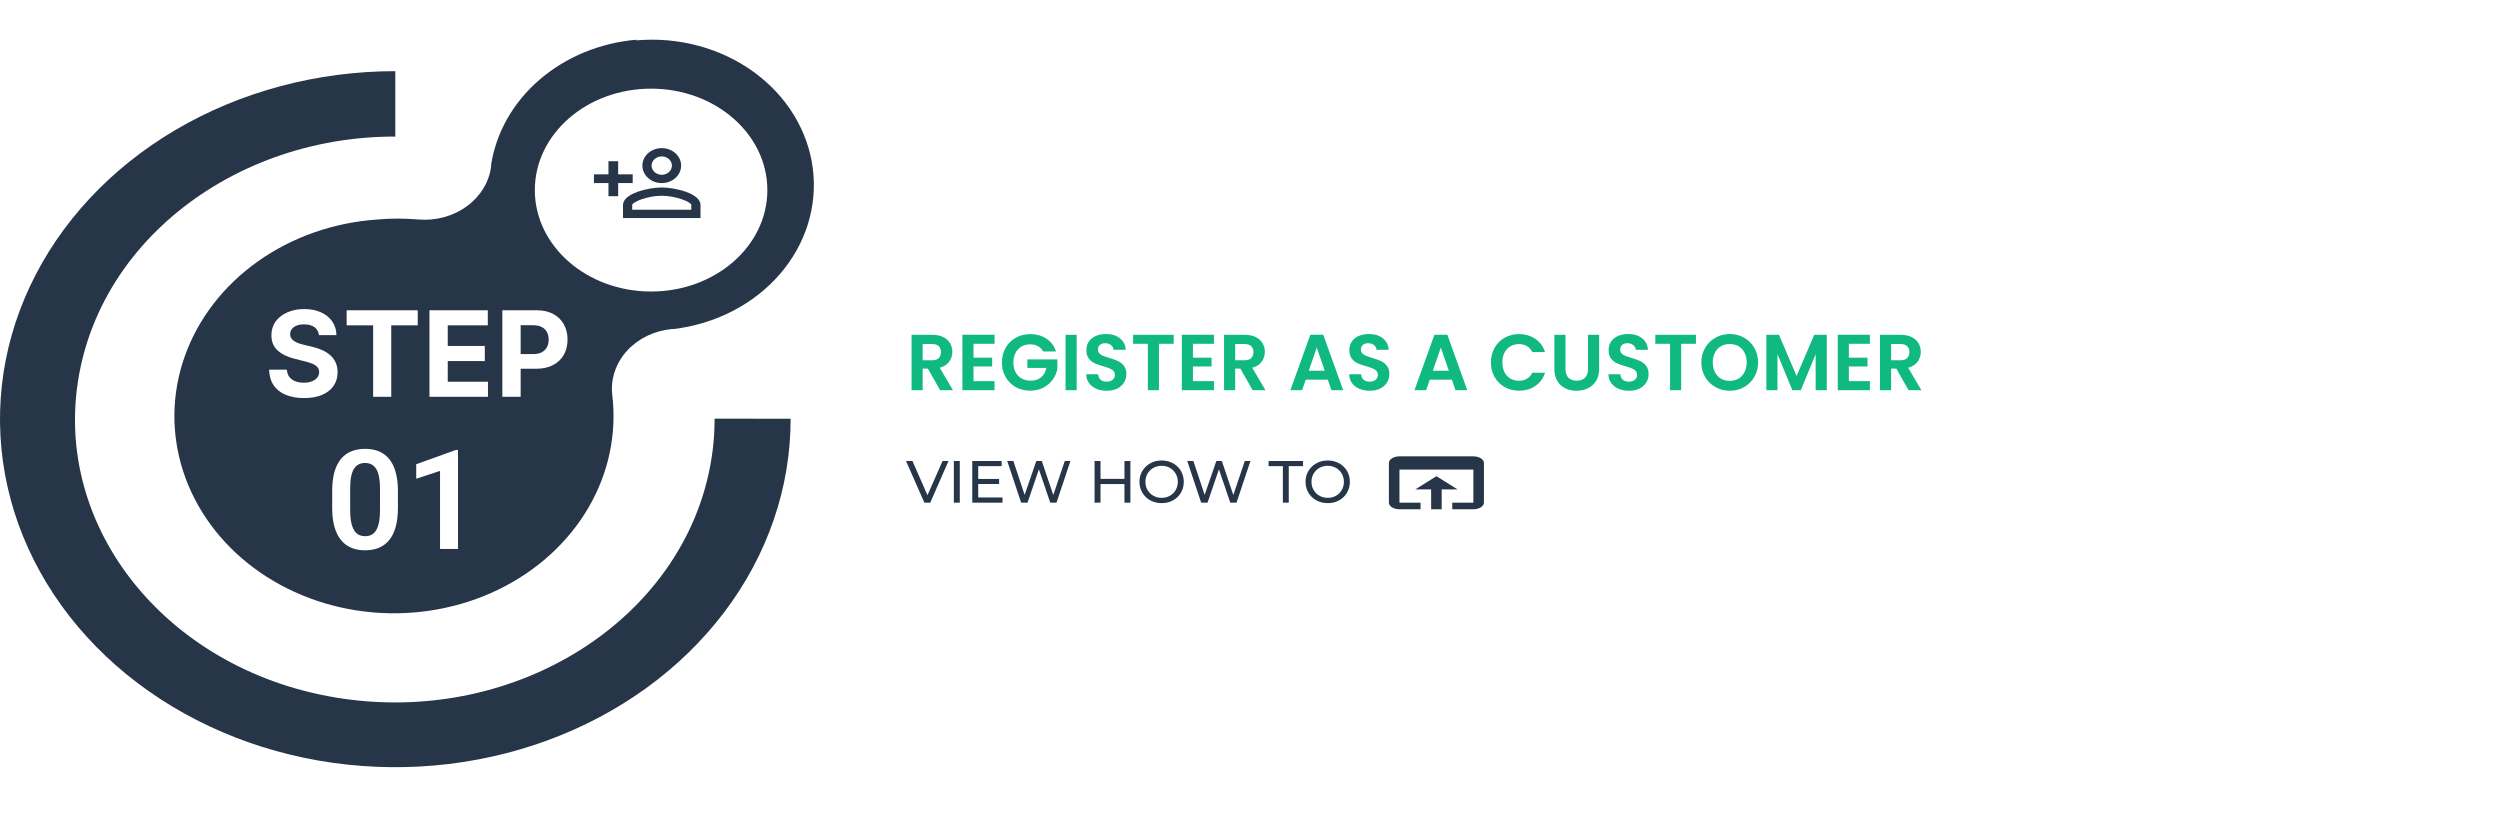 <svg width="378" height="127" viewBox="0 0 378 127" fill="none" xmlns="http://www.w3.org/2000/svg">
<g filter="url(#filter0_d_622_458)">
<path d="M59.185 20.808H319.586C332.426 20.808 344.74 25.321 353.82 33.354C362.899 41.388 368 52.283 368 63.644C368 75.005 362.899 85.901 353.82 93.934C344.74 101.968 332.426 106.481 319.586 106.481H59.185V20.808Z" fill="white"/>
</g>
<path d="M119.541 63.315C119.556 73.725 116.063 83.904 109.504 92.566C102.946 101.228 93.616 107.983 82.695 111.976C71.775 115.968 59.755 117.02 48.156 114.997C36.556 112.974 25.899 107.967 17.533 100.611C9.166 93.254 3.466 83.879 1.154 73.669C-1.158 63.46 0.021 52.877 4.543 43.258C9.064 33.639 16.725 25.417 26.556 19.632C36.387 13.847 47.946 10.76 59.771 10.76V63.233L119.541 63.315Z" fill="#273549"/>
<path d="M107.415 70.283C111.693 46.966 93.796 24.995 67.439 21.21C41.083 17.425 16.249 33.259 11.971 56.577C7.693 79.894 25.591 101.865 51.947 105.65C78.303 109.435 103.137 93.601 107.415 70.283Z" fill="white"/>
<path style="mix-blend-mode:multiply" d="M65.924 98.548C85.504 98.548 101.376 84.46 101.376 67.082C101.376 49.703 85.504 35.615 65.924 35.615C46.344 35.615 30.472 49.703 30.472 67.082C30.472 84.46 46.344 98.548 65.924 98.548Z" fill="url(#paint0_radial_622_458)"/>
<path d="M96.224 6.004C90.737 6.482 85.589 8.602 81.606 12.024C77.623 15.446 75.036 19.971 74.262 24.872C74.262 24.954 74.262 25.053 74.262 25.135C73.971 27.501 72.657 29.671 70.604 31.177C68.55 32.682 65.921 33.405 63.281 33.188C61.218 33.007 59.14 33.007 57.077 33.188C50.478 33.634 44.179 35.84 38.987 39.524C33.795 43.208 29.947 48.201 27.938 53.862C25.928 59.523 25.848 65.595 27.708 71.297C29.567 77 33.282 82.073 38.376 85.866C43.469 89.659 49.708 91.999 56.293 92.585C62.877 93.171 69.507 91.978 75.331 89.156C81.154 86.335 85.906 82.016 88.977 76.752C92.047 71.489 93.296 65.521 92.564 59.616C92.322 57.245 93.126 54.883 94.803 53.039C96.48 51.196 98.896 50.016 101.531 49.755H101.824C108.181 48.993 113.951 46.02 117.892 41.476C121.833 36.932 123.63 31.181 122.896 25.459C122.162 19.737 118.956 14.503 113.967 10.883C108.979 7.263 102.607 5.546 96.224 6.103V6.004Z" fill="#273549"/>
<path d="M60.165 74.253V76.766C60.165 77.914 60.048 78.895 59.816 79.709C59.584 80.522 59.248 81.189 58.811 81.708C58.373 82.221 57.851 82.6 57.242 82.846C56.634 83.085 55.957 83.205 55.212 83.205C54.617 83.205 54.063 83.13 53.551 82.98C53.038 82.822 52.577 82.583 52.166 82.262C51.763 81.934 51.415 81.517 51.121 81.011C50.834 80.505 50.611 79.9 50.454 79.196C50.304 78.492 50.228 77.682 50.228 76.766V74.253C50.228 73.105 50.345 72.127 50.577 71.321C50.816 70.514 51.155 69.855 51.592 69.342C52.03 68.829 52.553 68.457 53.161 68.224C53.77 67.985 54.446 67.865 55.191 67.865C55.793 67.865 56.347 67.94 56.852 68.091C57.365 68.241 57.823 68.477 58.227 68.798C58.637 69.113 58.985 69.523 59.273 70.029C59.56 70.528 59.778 71.129 59.929 71.834C60.086 72.531 60.165 73.337 60.165 74.253ZM57.458 77.135V73.874C57.458 73.3 57.423 72.801 57.355 72.377C57.294 71.946 57.201 71.581 57.078 71.28C56.955 70.979 56.801 70.736 56.617 70.552C56.432 70.36 56.22 70.22 55.981 70.131C55.742 70.043 55.478 69.998 55.191 69.998C54.836 69.998 54.518 70.07 54.238 70.213C53.958 70.35 53.722 70.569 53.53 70.87C53.339 71.17 53.192 71.57 53.089 72.069C52.994 72.561 52.946 73.163 52.946 73.874V77.135C52.946 77.709 52.977 78.211 53.038 78.642C53.106 79.073 53.202 79.442 53.325 79.749C53.455 80.057 53.609 80.31 53.787 80.508C53.971 80.7 54.183 80.843 54.422 80.939C54.662 81.028 54.925 81.072 55.212 81.072C55.574 81.072 55.892 81.001 56.166 80.857C56.446 80.713 56.682 80.488 56.873 80.18C57.065 79.866 57.208 79.459 57.304 78.96C57.406 78.454 57.458 77.846 57.458 77.135ZM69.249 68.029V83H66.532V71.198L62.933 72.387V70.193L68.942 68.029H69.249Z" fill="white"/>
<path d="M48.217 50.674C48.166 50.158 47.946 49.758 47.559 49.472C47.171 49.187 46.644 49.044 45.98 49.044C45.528 49.044 45.147 49.108 44.836 49.236C44.524 49.359 44.286 49.532 44.12 49.754C43.958 49.975 43.877 50.227 43.877 50.508C43.868 50.742 43.917 50.947 44.024 51.121C44.135 51.296 44.286 51.447 44.477 51.575C44.669 51.699 44.891 51.807 45.142 51.901C45.394 51.991 45.662 52.068 45.948 52.131L47.124 52.413C47.695 52.541 48.219 52.711 48.696 52.924C49.174 53.137 49.587 53.399 49.936 53.71C50.286 54.021 50.556 54.388 50.748 54.81C50.944 55.231 51.044 55.715 51.049 56.261C51.044 57.062 50.84 57.756 50.435 58.344C50.034 58.928 49.455 59.382 48.696 59.706C47.942 60.026 47.032 60.185 45.967 60.185C44.91 60.185 43.99 60.023 43.206 59.7C42.426 59.376 41.816 58.896 41.377 58.261C40.943 57.622 40.715 56.832 40.693 55.89H43.372C43.401 56.329 43.527 56.695 43.749 56.989C43.975 57.279 44.275 57.499 44.65 57.648C45.029 57.793 45.458 57.865 45.935 57.865C46.404 57.865 46.811 57.797 47.156 57.66C47.505 57.524 47.776 57.334 47.968 57.092C48.159 56.849 48.255 56.57 48.255 56.254C48.255 55.96 48.168 55.713 47.993 55.513C47.823 55.312 47.571 55.142 47.239 55.001C46.911 54.861 46.508 54.733 46.031 54.618L44.605 54.26C43.502 53.992 42.63 53.572 41.991 53.001C41.352 52.43 41.034 51.66 41.039 50.693C41.034 49.901 41.245 49.208 41.671 48.616C42.102 48.023 42.692 47.561 43.442 47.229C44.192 46.896 45.044 46.73 45.999 46.73C46.97 46.73 47.818 46.896 48.543 47.229C49.272 47.561 49.838 48.023 50.243 48.616C50.648 49.208 50.857 49.894 50.87 50.674H48.217ZM52.412 49.191V46.909H63.163V49.191H59.155V60H56.419V49.191H52.412ZM64.934 60V46.909H73.755V49.191H67.701V52.31H73.301V54.592H67.701V57.718H73.78V60H64.934ZM75.955 60V46.909H81.12C82.113 46.909 82.959 47.099 83.658 47.478C84.356 47.853 84.889 48.375 85.256 49.044C85.626 49.709 85.812 50.476 85.812 51.345C85.812 52.215 85.624 52.981 85.249 53.646C84.874 54.311 84.331 54.829 83.619 55.2C82.912 55.57 82.055 55.756 81.05 55.756H77.758V53.538H80.602C81.135 53.538 81.574 53.446 81.919 53.263C82.268 53.075 82.528 52.818 82.699 52.489C82.874 52.157 82.961 51.776 82.961 51.345C82.961 50.91 82.874 50.531 82.699 50.207C82.528 49.879 82.268 49.626 81.919 49.447C81.57 49.264 81.126 49.172 80.589 49.172H78.723V60H75.955Z" fill="white"/>
<path d="M98.446 44.077C108.155 44.077 116.025 37.211 116.025 28.74C116.025 20.27 108.155 13.404 98.446 13.404C88.737 13.404 80.866 20.27 80.866 28.74C80.866 37.211 88.737 44.077 98.446 44.077Z" fill="white"/>
<path d="M100.058 22.394C99.28 22.394 98.535 22.673 97.986 23.169C97.436 23.665 97.128 24.337 97.128 25.038C97.128 25.74 97.436 26.412 97.986 26.908C98.535 27.404 99.28 27.683 100.058 27.683C100.835 27.683 101.58 27.404 102.129 26.908C102.679 26.412 102.987 25.74 102.987 25.038C102.987 24.337 102.679 23.665 102.129 23.169C101.58 22.673 100.835 22.394 100.058 22.394ZM100.058 23.65C100.26 23.65 100.46 23.686 100.646 23.756C100.833 23.826 101.002 23.928 101.145 24.057C101.288 24.186 101.401 24.339 101.479 24.507C101.556 24.676 101.596 24.856 101.596 25.038C101.596 25.221 101.556 25.401 101.479 25.57C101.401 25.738 101.288 25.891 101.145 26.02C101.002 26.149 100.833 26.251 100.646 26.321C100.46 26.391 100.26 26.427 100.058 26.427C99.856 26.427 99.656 26.391 99.469 26.321C99.282 26.251 99.113 26.149 98.97 26.02C98.827 25.891 98.714 25.738 98.636 25.57C98.559 25.401 98.519 25.221 98.519 25.038C98.519 24.67 98.681 24.317 98.97 24.057C99.258 23.797 99.65 23.65 100.058 23.65ZM92 24.377V26.361H89.803V27.683H92V29.666H93.465V27.683H95.663V26.361H93.465V24.377H92ZM100.058 28.344C98.102 28.344 94.198 29.223 94.198 30.988V32.971H105.917V30.988C105.917 29.223 102.013 28.344 100.058 28.344ZM100.058 29.6C102.233 29.6 104.526 30.565 104.526 30.988V31.715H95.589V30.988C95.589 30.565 97.86 29.6 100.058 29.6Z" fill="#273549"/>
<path d="M142.148 59L140.3 55.736H139.508V59H137.828V50.624H140.972C141.62 50.624 142.172 50.74 142.628 50.972C143.084 51.196 143.424 51.504 143.648 51.896C143.88 52.28 143.996 52.712 143.996 53.192C143.996 53.744 143.836 54.244 143.516 54.692C143.196 55.132 142.72 55.436 142.088 55.604L144.092 59H142.148ZM139.508 54.476H140.912C141.368 54.476 141.708 54.368 141.932 54.152C142.156 53.928 142.268 53.62 142.268 53.228C142.268 52.844 142.156 52.548 141.932 52.34C141.708 52.124 141.368 52.016 140.912 52.016H139.508V54.476ZM147.196 51.98V54.08H150.016V55.412H147.196V57.632H150.376V59H145.516V50.612H150.376V51.98H147.196ZM157.734 53.144C157.542 52.792 157.278 52.524 156.942 52.34C156.606 52.156 156.214 52.064 155.766 52.064C155.27 52.064 154.83 52.176 154.446 52.4C154.062 52.624 153.762 52.944 153.546 53.36C153.33 53.776 153.222 54.256 153.222 54.8C153.222 55.36 153.33 55.848 153.546 56.264C153.77 56.68 154.078 57 154.47 57.224C154.862 57.448 155.318 57.56 155.838 57.56C156.478 57.56 157.002 57.392 157.41 57.056C157.818 56.712 158.086 56.236 158.214 55.628H155.334V54.344H159.87V55.808C159.758 56.392 159.518 56.932 159.15 57.428C158.782 57.924 158.306 58.324 157.722 58.628C157.146 58.924 156.498 59.072 155.778 59.072C154.97 59.072 154.238 58.892 153.582 58.532C152.934 58.164 152.422 57.656 152.046 57.008C151.678 56.36 151.494 55.624 151.494 54.8C151.494 53.976 151.678 53.24 152.046 52.592C152.422 51.936 152.934 51.428 153.582 51.068C154.238 50.7 154.966 50.516 155.766 50.516C156.71 50.516 157.53 50.748 158.226 51.212C158.922 51.668 159.402 52.312 159.666 53.144H157.734ZM162.793 50.624V59H161.113V50.624H162.793ZM167.345 59.084C166.761 59.084 166.233 58.984 165.761 58.784C165.297 58.584 164.929 58.296 164.657 57.92C164.385 57.544 164.245 57.1 164.237 56.588H166.037C166.061 56.932 166.181 57.204 166.397 57.404C166.621 57.604 166.925 57.704 167.309 57.704C167.701 57.704 168.009 57.612 168.233 57.428C168.457 57.236 168.569 56.988 168.569 56.684C168.569 56.436 168.493 56.232 168.341 56.072C168.189 55.912 167.997 55.788 167.765 55.7C167.541 55.604 167.229 55.5 166.829 55.388C166.285 55.228 165.841 55.072 165.497 54.92C165.161 54.76 164.869 54.524 164.621 54.212C164.381 53.892 164.261 53.468 164.261 52.94C164.261 52.444 164.385 52.012 164.633 51.644C164.881 51.276 165.229 50.996 165.677 50.804C166.125 50.604 166.637 50.504 167.213 50.504C168.077 50.504 168.777 50.716 169.313 51.14C169.857 51.556 170.157 52.14 170.213 52.892H168.365C168.349 52.604 168.225 52.368 167.993 52.184C167.769 51.992 167.469 51.896 167.093 51.896C166.765 51.896 166.501 51.98 166.301 52.148C166.109 52.316 166.013 52.56 166.013 52.88C166.013 53.104 166.085 53.292 166.229 53.444C166.381 53.588 166.565 53.708 166.781 53.804C167.005 53.892 167.317 53.996 167.717 54.116C168.261 54.276 168.705 54.436 169.049 54.596C169.393 54.756 169.689 54.996 169.937 55.316C170.185 55.636 170.309 56.056 170.309 56.576C170.309 57.024 170.193 57.44 169.961 57.824C169.729 58.208 169.389 58.516 168.941 58.748C168.493 58.972 167.961 59.084 167.345 59.084ZM177.466 50.624V51.98H175.234V59H173.554V51.98H171.322V50.624H177.466ZM180.371 51.98V54.08H183.191V55.412H180.371V57.632H183.551V59H178.691V50.612H183.551V51.98H180.371ZM189.398 59L187.55 55.736H186.758V59H185.078V50.624H188.222C188.87 50.624 189.422 50.74 189.878 50.972C190.334 51.196 190.674 51.504 190.898 51.896C191.13 52.28 191.246 52.712 191.246 53.192C191.246 53.744 191.086 54.244 190.766 54.692C190.446 55.132 189.97 55.436 189.338 55.604L191.342 59H189.398ZM186.758 54.476H188.162C188.618 54.476 188.958 54.368 189.182 54.152C189.406 53.928 189.518 53.62 189.518 53.228C189.518 52.844 189.406 52.548 189.182 52.34C188.958 52.124 188.618 52.016 188.162 52.016H186.758V54.476ZM200.761 57.404H197.425L196.873 59H195.109L198.121 50.612H200.077L203.089 59H201.313L200.761 57.404ZM200.305 56.06L199.093 52.556L197.881 56.06H200.305ZM207.107 59.084C206.523 59.084 205.995 58.984 205.523 58.784C205.059 58.584 204.691 58.296 204.419 57.92C204.147 57.544 204.007 57.1 203.999 56.588H205.799C205.823 56.932 205.943 57.204 206.159 57.404C206.383 57.604 206.687 57.704 207.071 57.704C207.463 57.704 207.771 57.612 207.995 57.428C208.219 57.236 208.331 56.988 208.331 56.684C208.331 56.436 208.255 56.232 208.103 56.072C207.951 55.912 207.759 55.788 207.527 55.7C207.303 55.604 206.991 55.5 206.591 55.388C206.047 55.228 205.603 55.072 205.259 54.92C204.923 54.76 204.631 54.524 204.383 54.212C204.143 53.892 204.023 53.468 204.023 52.94C204.023 52.444 204.147 52.012 204.395 51.644C204.643 51.276 204.991 50.996 205.439 50.804C205.887 50.604 206.399 50.504 206.975 50.504C207.839 50.504 208.539 50.716 209.075 51.14C209.619 51.556 209.919 52.14 209.975 52.892H208.127C208.111 52.604 207.987 52.368 207.755 52.184C207.531 51.992 207.231 51.896 206.855 51.896C206.527 51.896 206.263 51.98 206.063 52.148C205.871 52.316 205.775 52.56 205.775 52.88C205.775 53.104 205.847 53.292 205.991 53.444C206.143 53.588 206.327 53.708 206.543 53.804C206.767 53.892 207.079 53.996 207.479 54.116C208.023 54.276 208.467 54.436 208.811 54.596C209.155 54.756 209.451 54.996 209.699 55.316C209.947 55.636 210.071 56.056 210.071 56.576C210.071 57.024 209.955 57.44 209.723 57.824C209.491 58.208 209.151 58.516 208.703 58.748C208.255 58.972 207.723 59.084 207.107 59.084ZM219.523 57.404H216.187L215.635 59H213.871L216.883 50.612H218.839L221.851 59H220.075L219.523 57.404ZM219.067 56.06L217.855 52.556L216.643 56.06H219.067ZM225.428 54.8C225.428 53.976 225.612 53.24 225.98 52.592C226.356 51.936 226.864 51.428 227.504 51.068C228.152 50.7 228.876 50.516 229.676 50.516C230.612 50.516 231.432 50.756 232.136 51.236C232.84 51.716 233.332 52.38 233.612 53.228H231.68C231.488 52.828 231.216 52.528 230.864 52.328C230.52 52.128 230.12 52.028 229.664 52.028C229.176 52.028 228.74 52.144 228.356 52.376C227.98 52.6 227.684 52.92 227.468 53.336C227.26 53.752 227.156 54.24 227.156 54.8C227.156 55.352 227.26 55.84 227.468 56.264C227.684 56.68 227.98 57.004 228.356 57.236C228.74 57.46 229.176 57.572 229.664 57.572C230.12 57.572 230.52 57.472 230.864 57.272C231.216 57.064 231.488 56.76 231.68 56.36H233.612C233.332 57.216 232.84 57.884 232.136 58.364C231.44 58.836 230.62 59.072 229.676 59.072C228.876 59.072 228.152 58.892 227.504 58.532C226.864 58.164 226.356 57.656 225.98 57.008C225.612 56.36 225.428 55.624 225.428 54.8ZM236.703 50.624V55.808C236.703 56.376 236.851 56.812 237.147 57.116C237.443 57.412 237.859 57.56 238.395 57.56C238.939 57.56 239.359 57.412 239.655 57.116C239.951 56.812 240.099 56.376 240.099 55.808V50.624H241.791V55.796C241.791 56.508 241.635 57.112 241.323 57.608C241.019 58.096 240.607 58.464 240.087 58.712C239.575 58.96 239.003 59.084 238.371 59.084C237.747 59.084 237.179 58.96 236.667 58.712C236.163 58.464 235.763 58.096 235.467 57.608C235.171 57.112 235.023 56.508 235.023 55.796V50.624H236.703ZM246.306 59.084C245.722 59.084 245.194 58.984 244.722 58.784C244.258 58.584 243.89 58.296 243.618 57.92C243.346 57.544 243.206 57.1 243.198 56.588H244.998C245.022 56.932 245.142 57.204 245.358 57.404C245.582 57.604 245.886 57.704 246.27 57.704C246.662 57.704 246.97 57.612 247.194 57.428C247.418 57.236 247.53 56.988 247.53 56.684C247.53 56.436 247.454 56.232 247.302 56.072C247.15 55.912 246.958 55.788 246.726 55.7C246.502 55.604 246.19 55.5 245.79 55.388C245.246 55.228 244.802 55.072 244.458 54.92C244.122 54.76 243.83 54.524 243.582 54.212C243.342 53.892 243.222 53.468 243.222 52.94C243.222 52.444 243.346 52.012 243.594 51.644C243.842 51.276 244.19 50.996 244.638 50.804C245.086 50.604 245.598 50.504 246.174 50.504C247.038 50.504 247.738 50.716 248.274 51.14C248.818 51.556 249.118 52.14 249.174 52.892H247.326C247.31 52.604 247.186 52.368 246.954 52.184C246.73 51.992 246.43 51.896 246.054 51.896C245.726 51.896 245.462 51.98 245.262 52.148C245.07 52.316 244.974 52.56 244.974 52.88C244.974 53.104 245.046 53.292 245.19 53.444C245.342 53.588 245.526 53.708 245.742 53.804C245.966 53.892 246.278 53.996 246.678 54.116C247.222 54.276 247.666 54.436 248.01 54.596C248.354 54.756 248.65 54.996 248.898 55.316C249.146 55.636 249.27 56.056 249.27 56.576C249.27 57.024 249.154 57.44 248.922 57.824C248.69 58.208 248.35 58.516 247.902 58.748C247.454 58.972 246.922 59.084 246.306 59.084ZM256.426 50.624V51.98H254.194V59H252.514V51.98H250.282V50.624H256.426ZM261.54 59.084C260.756 59.084 260.036 58.9 259.38 58.532C258.724 58.164 258.204 57.656 257.82 57.008C257.436 56.352 257.244 55.612 257.244 54.788C257.244 53.972 257.436 53.24 257.82 52.592C258.204 51.936 258.724 51.424 259.38 51.056C260.036 50.688 260.756 50.504 261.54 50.504C262.332 50.504 263.052 50.688 263.7 51.056C264.356 51.424 264.872 51.936 265.248 52.592C265.632 53.24 265.824 53.972 265.824 54.788C265.824 55.612 265.632 56.352 265.248 57.008C264.872 57.656 264.356 58.164 263.7 58.532C263.044 58.9 262.324 59.084 261.54 59.084ZM261.54 57.584C262.044 57.584 262.488 57.472 262.872 57.248C263.256 57.016 263.556 56.688 263.772 56.264C263.988 55.84 264.096 55.348 264.096 54.788C264.096 54.228 263.988 53.74 263.772 53.324C263.556 52.9 263.256 52.576 262.872 52.352C262.488 52.128 262.044 52.016 261.54 52.016C261.036 52.016 260.588 52.128 260.196 52.352C259.812 52.576 259.512 52.9 259.296 53.324C259.08 53.74 258.972 54.228 258.972 54.788C258.972 55.348 259.08 55.84 259.296 56.264C259.512 56.688 259.812 57.016 260.196 57.248C260.588 57.472 261.036 57.584 261.54 57.584ZM276.206 50.624V59H274.526V53.552L272.282 59H271.01L268.754 53.552V59H267.074V50.624H268.982L271.646 56.852L274.31 50.624H276.206ZM279.547 51.98V54.08H282.367V55.412H279.547V57.632H282.727V59H277.867V50.612H282.727V51.98H279.547ZM288.574 59L286.726 55.736H285.934V59H284.254V50.624H287.398C288.046 50.624 288.598 50.74 289.054 50.972C289.51 51.196 289.85 51.504 290.074 51.896C290.306 52.28 290.422 52.712 290.422 53.192C290.422 53.744 290.262 54.244 289.942 54.692C289.622 55.132 289.146 55.436 288.514 55.604L290.518 59H288.574ZM285.934 54.476H287.338C287.794 54.476 288.134 54.368 288.358 54.152C288.582 53.928 288.694 53.62 288.694 53.228C288.694 52.844 288.582 52.548 288.358 52.34C288.134 52.124 287.794 52.016 287.338 52.016H285.934V54.476Z" fill="#10B981"/>
<path d="M139.763 76L136.991 69.7H137.963L140.51 75.514H139.952L142.517 69.7H143.417L140.654 76H139.763ZM144.22 76V69.7H145.12V76H144.22ZM147.826 72.418H151.066V73.183H147.826V72.418ZM147.907 75.217H151.579V76H147.007V69.7H151.453V70.483H147.907V75.217ZM154.397 76L152.291 69.7H153.218L155.153 75.514H154.685L156.692 69.7H157.52L159.482 75.514H159.032L160.994 69.7H161.849L159.743 76H158.798L156.962 70.609H157.205L155.36 76H154.397ZM170.017 69.7H170.917V76H170.017V69.7ZM166.399 76H165.499V69.7H166.399V76ZM170.098 73.192H166.309V72.409H170.098V73.192ZM175.646 76.072C175.166 76.072 174.719 75.991 174.305 75.829C173.897 75.667 173.543 75.442 173.243 75.154C172.943 74.86 172.709 74.518 172.541 74.128C172.373 73.738 172.289 73.312 172.289 72.85C172.289 72.388 172.373 71.962 172.541 71.572C172.709 71.182 172.943 70.843 173.243 70.555C173.543 70.261 173.897 70.033 174.305 69.871C174.713 69.709 175.16 69.628 175.646 69.628C176.126 69.628 176.567 69.709 176.969 69.871C177.377 70.027 177.731 70.252 178.031 70.546C178.337 70.834 178.571 71.173 178.733 71.563C178.901 71.953 178.985 72.382 178.985 72.85C178.985 73.318 178.901 73.747 178.733 74.137C178.571 74.527 178.337 74.869 178.031 75.163C177.731 75.451 177.377 75.676 176.969 75.838C176.567 75.994 176.126 76.072 175.646 76.072ZM175.646 75.271C175.994 75.271 176.315 75.211 176.609 75.091C176.909 74.971 177.167 74.803 177.383 74.587C177.605 74.365 177.776 74.107 177.896 73.813C178.022 73.519 178.085 73.198 178.085 72.85C178.085 72.502 178.022 72.181 177.896 71.887C177.776 71.593 177.605 71.338 177.383 71.122C177.167 70.9 176.909 70.729 176.609 70.609C176.315 70.489 175.994 70.429 175.646 70.429C175.292 70.429 174.965 70.489 174.665 70.609C174.371 70.729 174.113 70.9 173.891 71.122C173.669 71.338 173.495 71.593 173.369 71.887C173.249 72.181 173.189 72.502 173.189 72.85C173.189 73.198 173.249 73.519 173.369 73.813C173.495 74.107 173.669 74.365 173.891 74.587C174.113 74.803 174.371 74.971 174.665 75.091C174.965 75.211 175.292 75.271 175.646 75.271ZM181.617 76L179.511 69.7H180.438L182.373 75.514H181.905L183.912 69.7H184.74L186.702 75.514H186.252L188.214 69.7H189.069L186.963 76H186.018L184.182 70.609H184.425L182.58 76H181.617ZM193.969 76V70.483H191.809V69.7H197.02V70.483H194.86V76H193.969ZM200.757 76.072C200.277 76.072 199.83 75.991 199.416 75.829C199.008 75.667 198.654 75.442 198.354 75.154C198.054 74.86 197.82 74.518 197.652 74.128C197.484 73.738 197.4 73.312 197.4 72.85C197.4 72.388 197.484 71.962 197.652 71.572C197.82 71.182 198.054 70.843 198.354 70.555C198.654 70.261 199.008 70.033 199.416 69.871C199.824 69.709 200.271 69.628 200.757 69.628C201.237 69.628 201.678 69.709 202.08 69.871C202.488 70.027 202.842 70.252 203.142 70.546C203.448 70.834 203.682 71.173 203.844 71.563C204.012 71.953 204.096 72.382 204.096 72.85C204.096 73.318 204.012 73.747 203.844 74.137C203.682 74.527 203.448 74.869 203.142 75.163C202.842 75.451 202.488 75.676 202.08 75.838C201.678 75.994 201.237 76.072 200.757 76.072ZM200.757 75.271C201.105 75.271 201.426 75.211 201.72 75.091C202.02 74.971 202.278 74.803 202.494 74.587C202.716 74.365 202.887 74.107 203.007 73.813C203.133 73.519 203.196 73.198 203.196 72.85C203.196 72.502 203.133 72.181 203.007 71.887C202.887 71.593 202.716 71.338 202.494 71.122C202.278 70.9 202.02 70.729 201.72 70.609C201.426 70.489 201.105 70.429 200.757 70.429C200.403 70.429 200.076 70.489 199.776 70.609C199.482 70.729 199.224 70.9 199.002 71.122C198.78 71.338 198.606 71.593 198.48 71.887C198.36 72.181 198.3 72.502 198.3 72.85C198.3 73.198 198.36 73.519 198.48 73.813C198.606 74.107 198.78 74.365 199.002 74.587C199.224 74.803 199.482 74.971 199.776 75.091C200.076 75.211 200.403 75.271 200.757 75.271Z" fill="#273549"/>
<path d="M217.185 72L213.992 74H216.387V77H217.983V74H220.378M222.773 69H211.597C211.173 69 210.767 69.105 210.468 69.293C210.168 69.48 210 69.735 210 70V76C210 76.265 210.168 76.52 210.468 76.707C210.767 76.895 211.173 77 211.597 77H214.79V76H211.597V71H222.773V76H219.58V77H222.773C223.197 77 223.603 76.895 223.902 76.707C224.202 76.52 224.37 76.265 224.37 76V70C224.37 69.735 224.202 69.48 223.902 69.293C223.603 69.105 223.197 69 222.773 69Z" fill="#273549"/>
<defs>
<filter id="filter0_d_622_458" x="39.185" y="0.808" width="348.815" height="125.673" filterUnits="userSpaceOnUse" color-interpolation-filters="sRGB">
<feFlood flood-opacity="0" result="BackgroundImageFix"/>
<feColorMatrix in="SourceAlpha" type="matrix" values="0 0 0 0 0 0 0 0 0 0 0 0 0 0 0 0 0 0 127 0" result="hardAlpha"/>
<feOffset/>
<feGaussianBlur stdDeviation="10"/>
<feColorMatrix type="matrix" values="0 0 0 0 0 0 0 0 0 0 0 0 0 0 0 0 0 0 0.1 0"/>
<feBlend mode="normal" in2="BackgroundImageFix" result="effect1_dropShadow_622_458"/>
<feBlend mode="normal" in="SourceGraphic" in2="effect1_dropShadow_622_458" result="shape"/>
</filter>
<radialGradient id="paint0_radial_622_458" cx="0" cy="0" r="1" gradientUnits="userSpaceOnUse" gradientTransform="translate(5825.49 4585.02) scale(1354.98 1202.64)">
<stop/>
<stop offset="1" stop-color="white"/>
</radialGradient>
</defs>
</svg>
